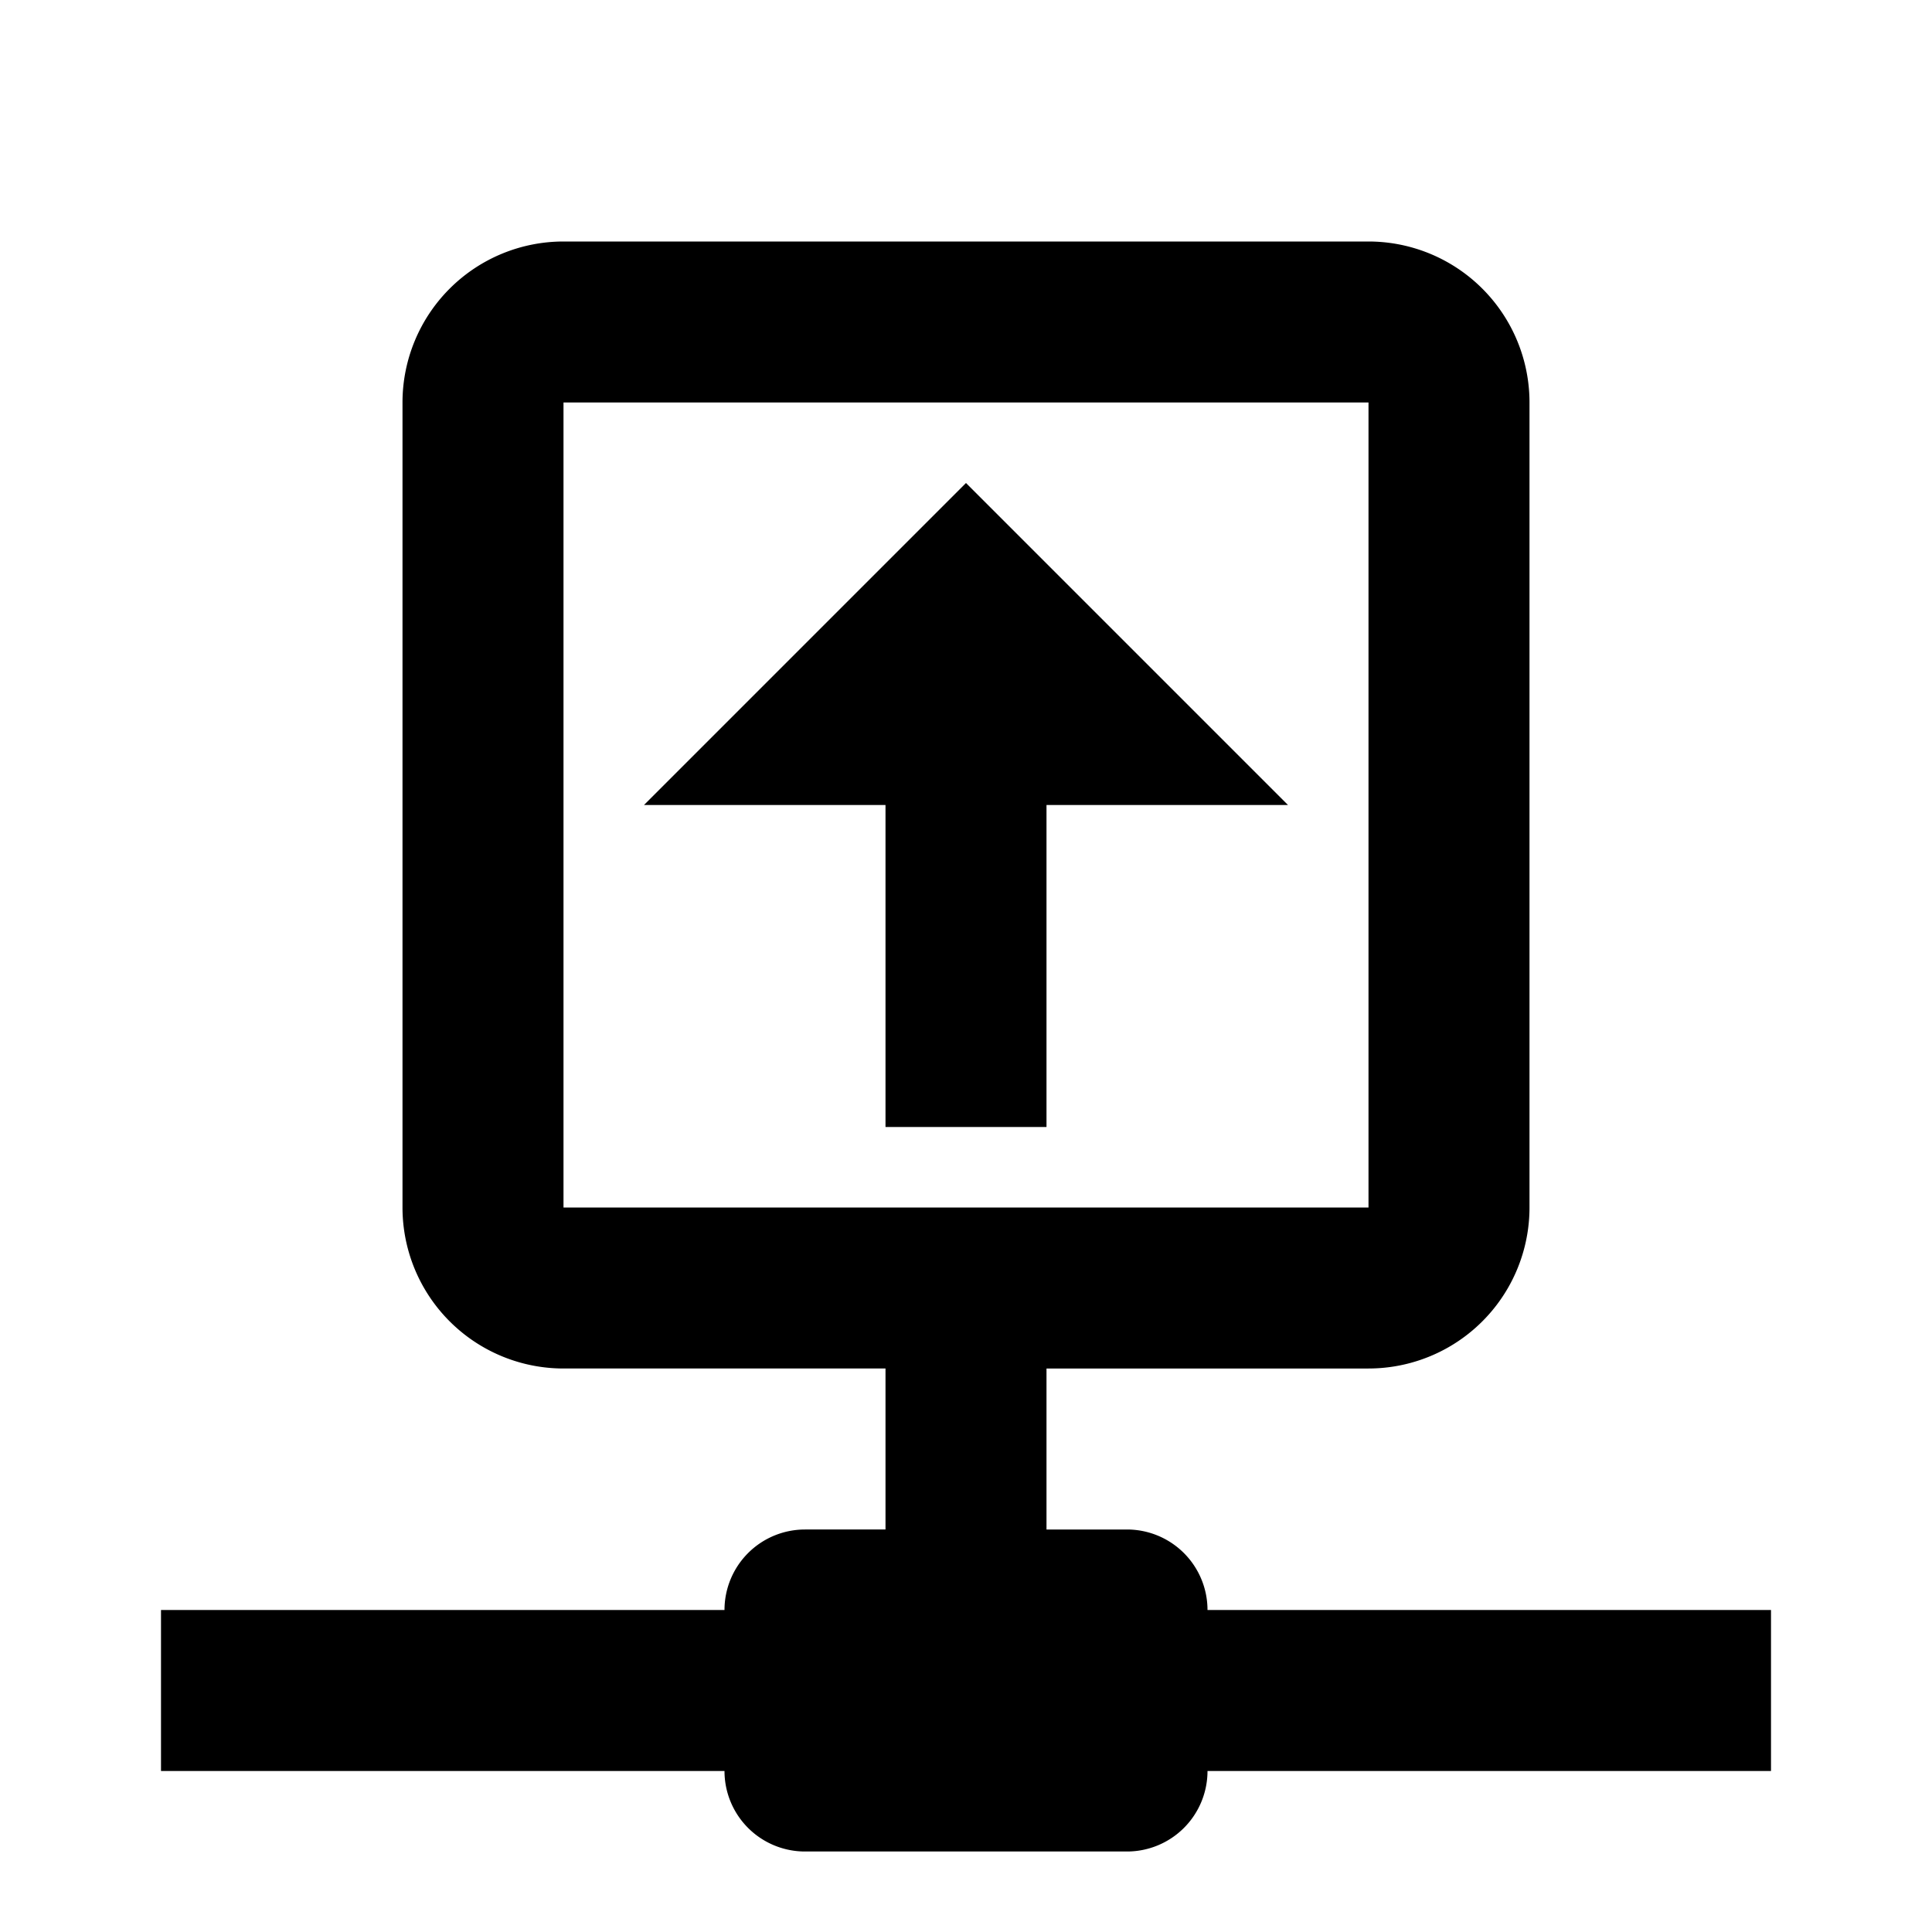 <svg xmlns="http://www.w3.org/2000/svg" viewBox="0 0 24 24"><path d="M15 20a1 1 0 0 0-1-1h-1v-2h4a2 2 0 0 0 2-2V5a2 2 0 0 0-2-2H7a2 2 0 0 0-2 2v10a2 2 0 0 0 2 2h4v2h-1a1 1 0 0 0-1 1H2v2h7a1 1 0 0 0 1 1h4a1 1 0 0 0 1-1h7v-2h-7m-8-5V5h10v10H7m5-9l-4 4h3v4h2v-4h3l-4-4z"/></svg>